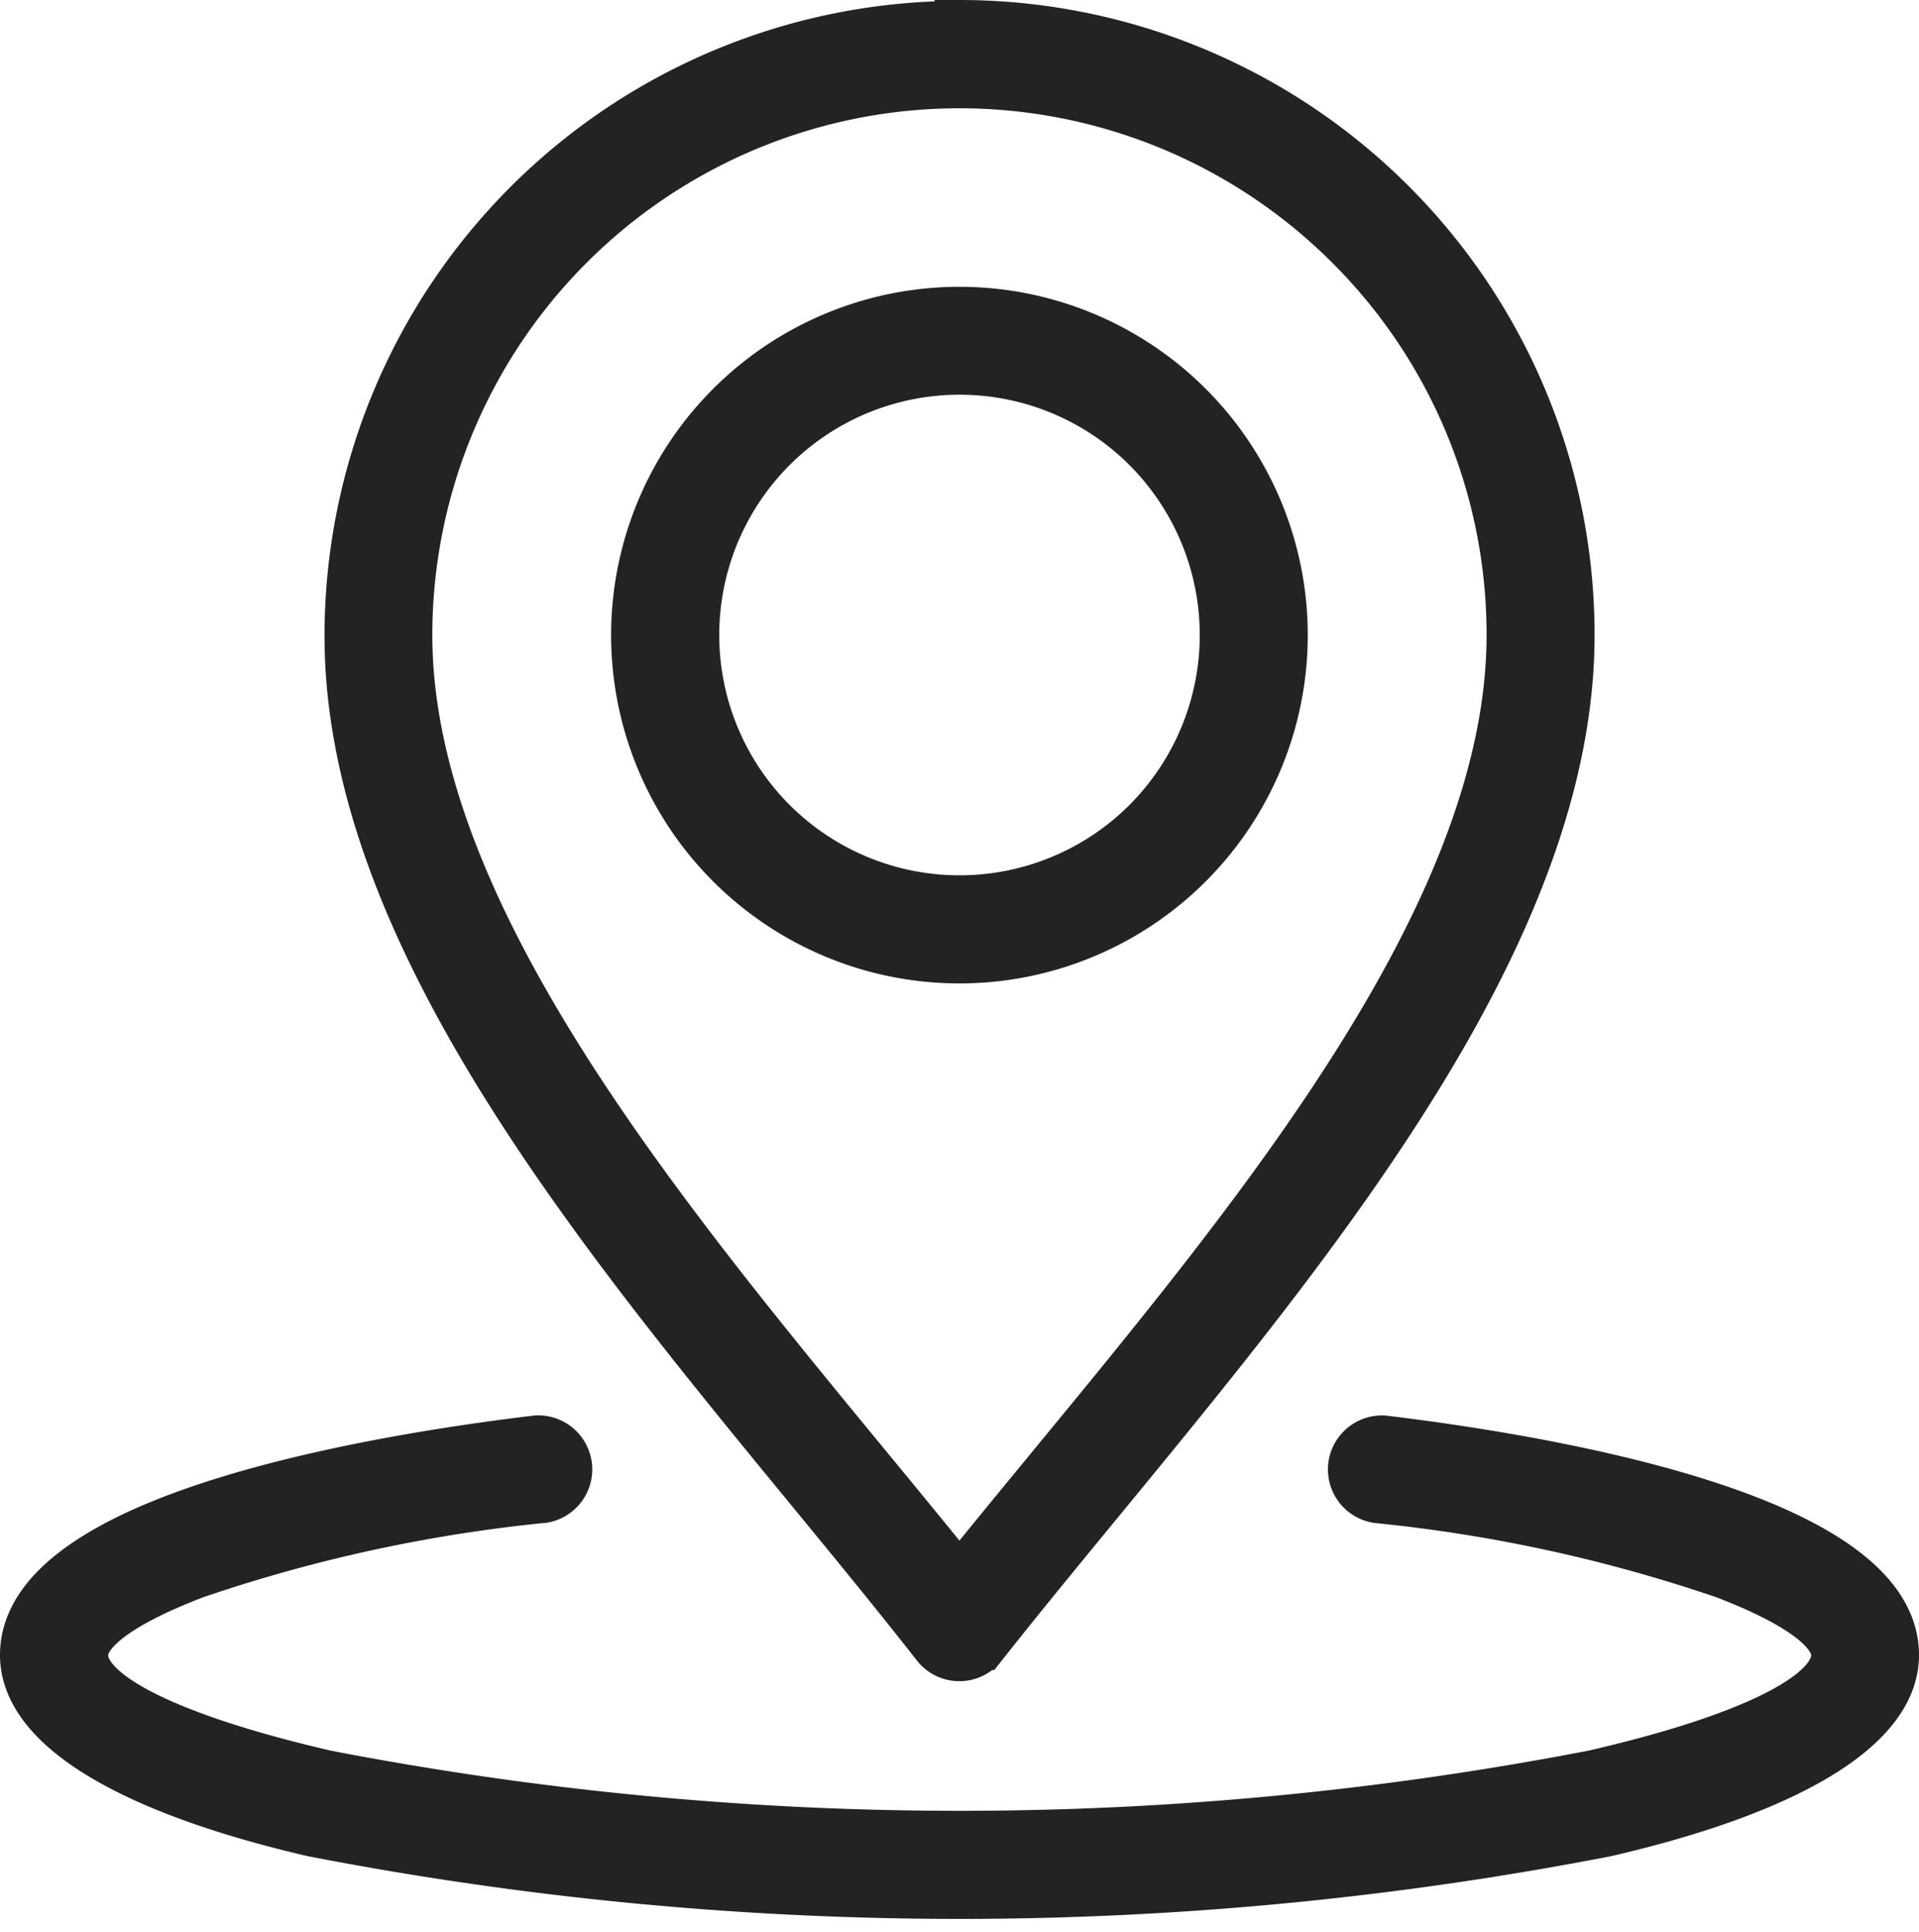 <svg xmlns="http://www.w3.org/2000/svg" width="19.189" height="19.316" viewBox="0 0 19.189 19.316">
  <g id="Icona_posizione" data-name="Icona posizione" transform="translate(0.25 0.25)">
    <path id="Tracciato_18" data-name="Tracciato 18" d="M14.345,5a6.1,6.1,0,0,1,6.1,6.1c0,3.473-3.5,7.095-5.874,10.1a.289.289,0,0,1-.456,0c-2.348-3-5.87-6.585-5.87-10.091a6.1,6.1,0,0,1,6.1-6.1Zm4.179,14.731A15.47,15.47,0,0,1,22,20.488c.705.271,1.111.551,1.111.813,0,.426-.927.855-2.427,1.2a33.407,33.407,0,0,1-12.676,0c-1.5-.347-2.427-.776-2.427-1.2,0-.262.408-.543,1.116-.814a15.519,15.519,0,0,1,3.486-.758.29.29,0,0,0-.068-.575C8.644,19.33,5,19.9,5,21.3c0,.732,1.1,1.354,2.877,1.766a33.9,33.9,0,0,0,12.934,0c1.778-.412,2.878-1.033,2.878-1.766,0-1.4-3.631-1.967-5.1-2.145a.29.29,0,0,0-.07.575ZM14.345,7.868a3.233,3.233,0,1,0,2.286,5.518,3.233,3.233,0,0,0-2.286-5.518Zm1.876,1.356a2.653,2.653,0,1,0,0,3.752,2.656,2.656,0,0,0,0-3.752ZM18.248,7.2a5.521,5.521,0,0,0-9.425,3.9c0,3.145,3.239,6.613,5.521,9.454,2.281-2.841,5.521-6.309,5.521-9.454A5.5,5.5,0,0,0,18.248,7.2Z" transform="translate(-5 -5)" fill="#232323" stroke="#232323" stroke-width="0.5" fill-rule="evenodd"/>
  </g>
</svg>
